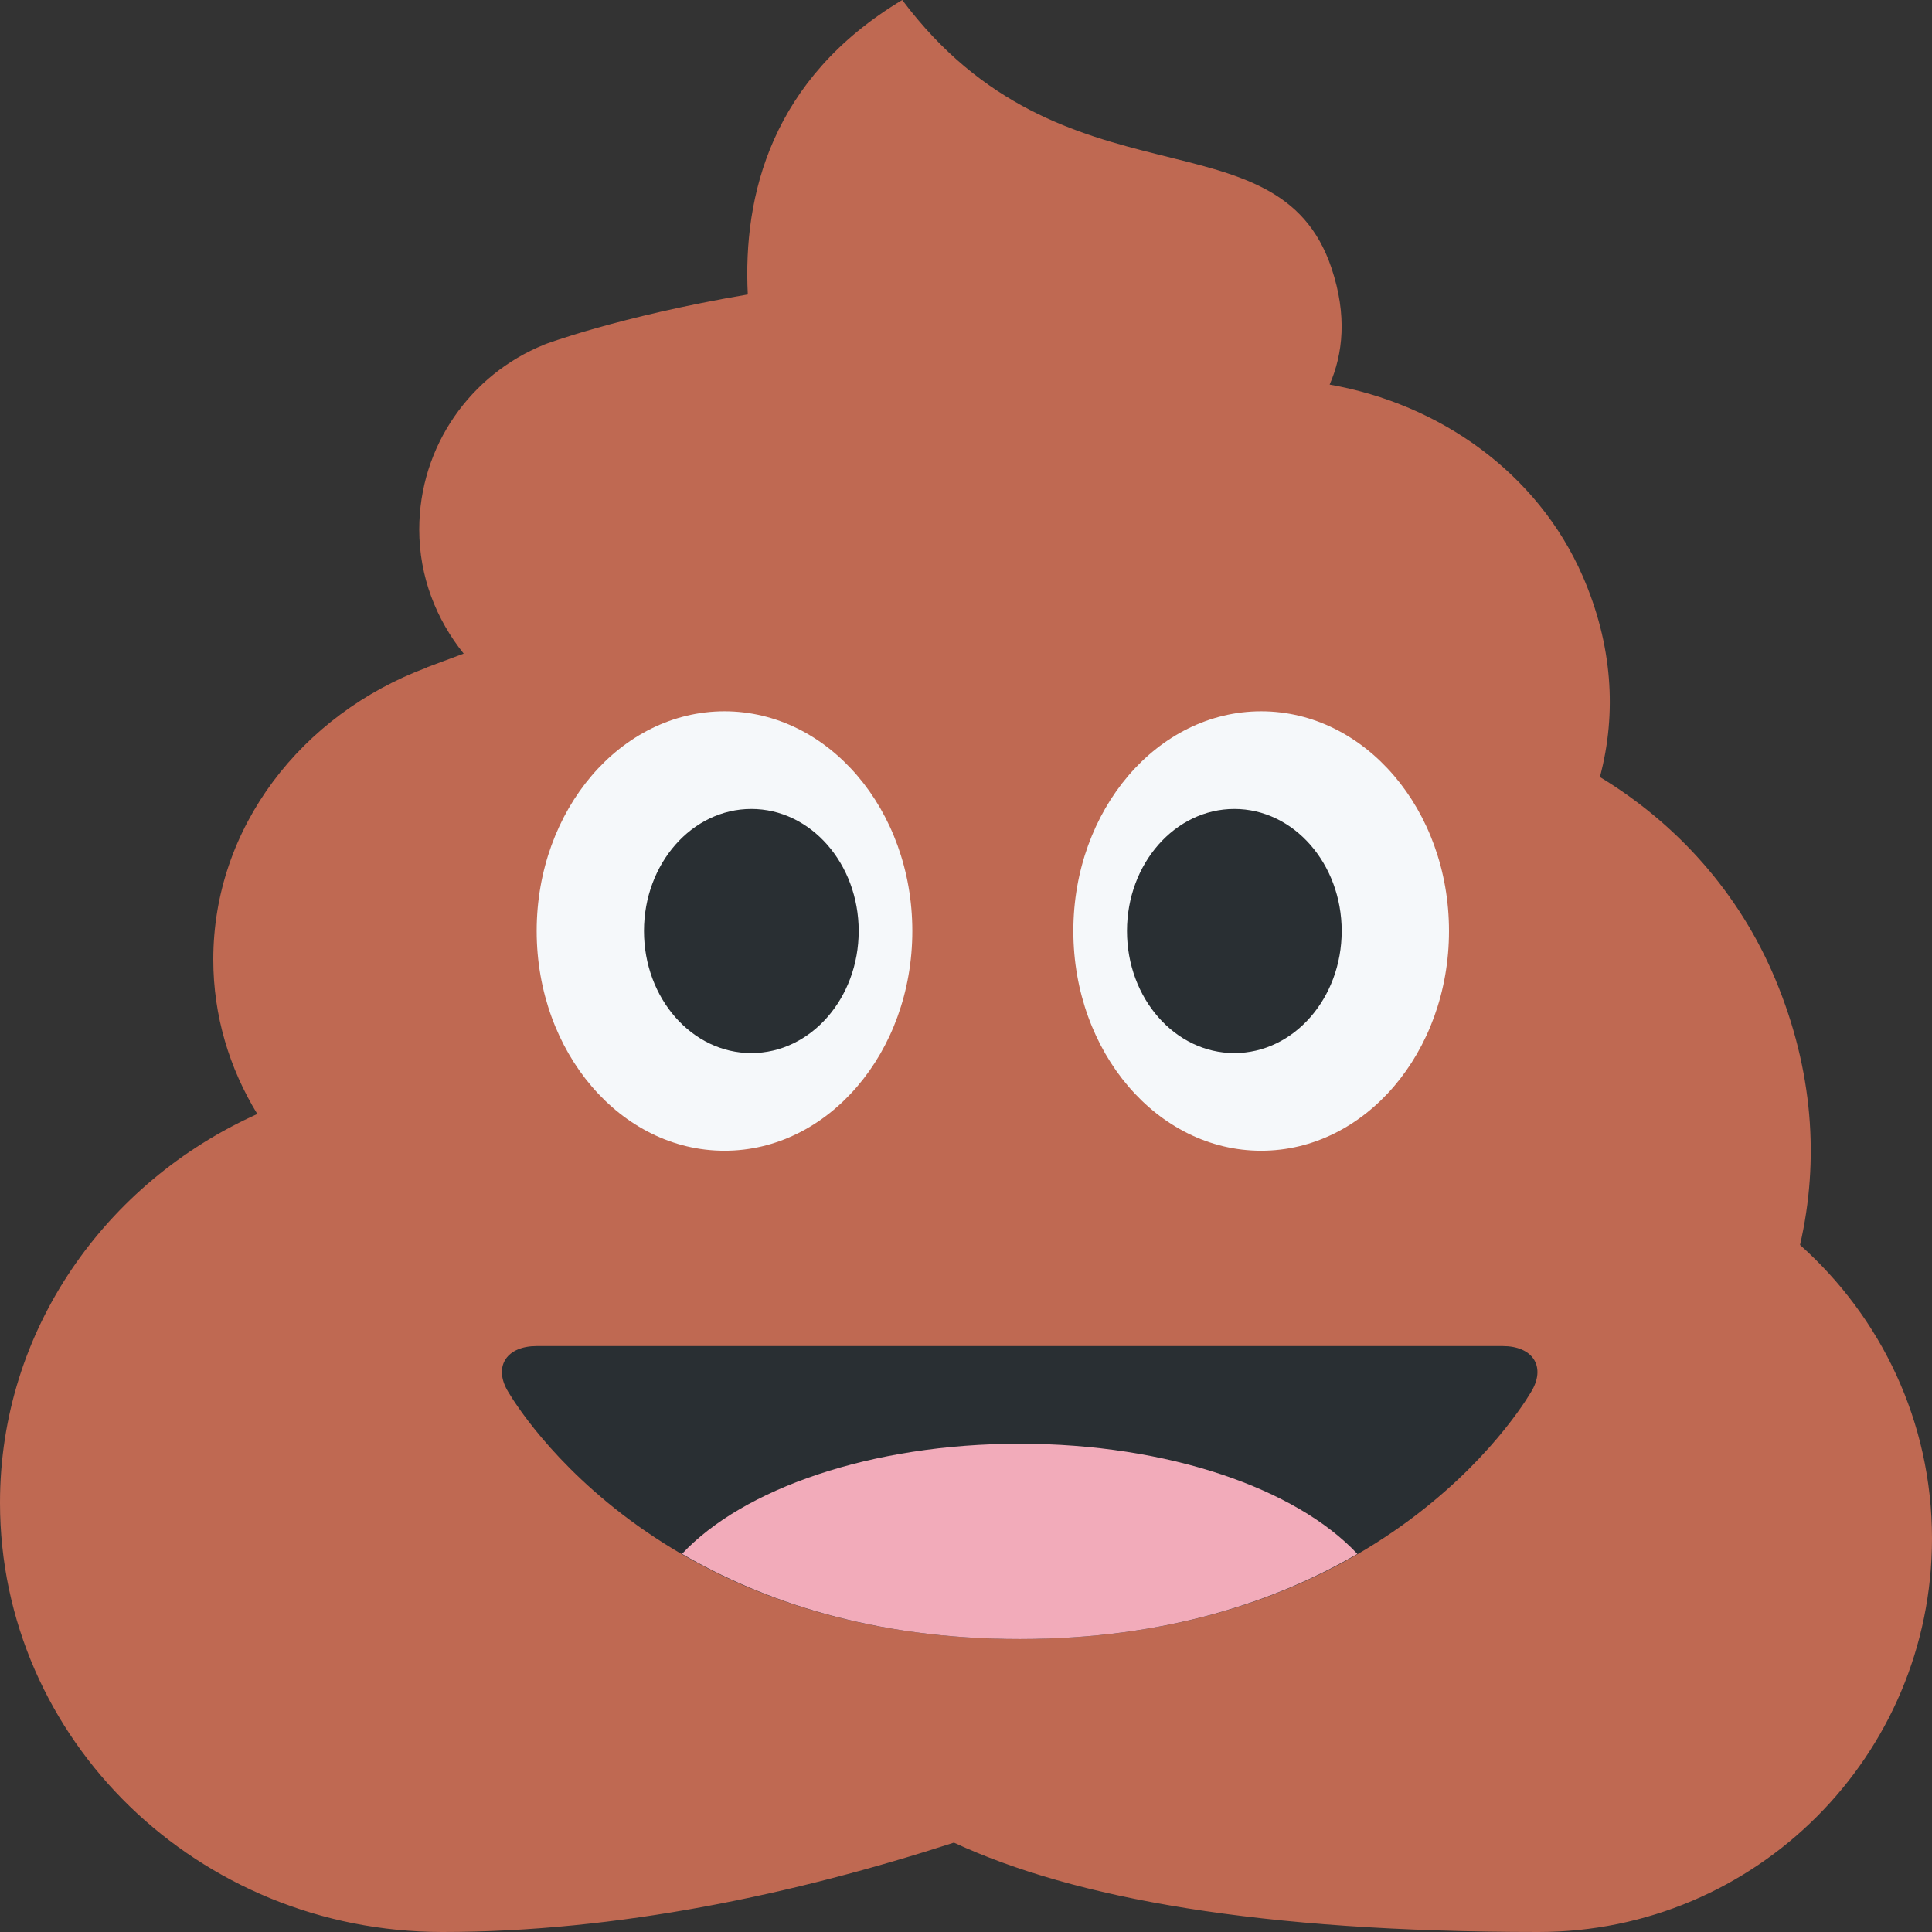 <?xml version="1.0" encoding="UTF-8" standalone="no"?>
<svg
   xmlns:dc="http://purl.org/dc/elements/1.1/"
   xmlns:cc="http://creativecommons.org/ns#"
   xmlns:rdf="http://www.w3.org/1999/02/22-rdf-syntax-ns#"
   xmlns:svg="http://www.w3.org/2000/svg"
   xmlns="http://www.w3.org/2000/svg"
   xmlns:sodipodi="http://sodipodi.sourceforge.net/DTD/sodipodi-0.dtd"
   xmlns:inkscape="http://www.inkscape.org/namespaces/inkscape"
   viewBox="0 0 55 55"
   version="1.1"
   id="svg16"
   sodipodi:docname="poop.svg"
   width="55"
   height="55"
   inkscape:version="0.92.4 (5da689c313, 2019-01-14)">
  <rect x="0" y="0" width="55" height="55" fill="#333333" stroke="none"/>
  <defs
     id="defs20" />
  <sodipodi:namedview
     pagecolor="#ffffff"
     bordercolor="#666666"
     borderopacity="1"
     objecttolerance="10"
     gridtolerance="10"
     guidetolerance="10"
     inkscape:pageopacity="0"
     inkscape:pageshadow="2"
     inkscape:window-width="1366"
     inkscape:window-height="740"
     id="namedview18"
     showgrid="false"
     fit-margin-top="0"
     fit-margin-left="0"
     fit-margin-right="0"
     fit-margin-bottom="0"
     inkscape:zoom="2.3177389"
     inkscape:cx="-161.70491"
     inkscape:cy="-11.51541"
     inkscape:window-x="0"
     inkscape:window-y="0"
     inkscape:window-maximized="1"
     inkscape:current-layer="svg16" />
  <path
     d="m 51.243,35.441 c 0.556,-2.411 0.371,-4.99 -0.7,-7.557 -1.036,-2.483 -2.822,-4.446 -4.997,-5.764 0.486,-1.821 0.357,-3.781 -0.495,-5.729 -1.285,-2.933 -4.064,-4.891 -7.199,-5.442 0.38,-0.874 0.503,-1.969 0.055,-3.311 C 36.379,3.054 30.268,6.11 25.685,0 21.957,2.237 21.147,5.561 21.288,8.383 17.589,9.013 15.482,9.813 15.482,9.813 v 0.003 C 13.405,10.657 11.935,12.693 11.935,15.075 c 0,1.343 0.486,2.561 1.265,3.532 l -1.057,0.394 0.002,0.005 c -3.56,1.331 -6.073,4.547 -6.073,8.31 0,1.6 0.458,3.097 1.253,4.397 C 3.011,33.652 0,37.859 0,42.777 0,49.527 5.639,55 12.595,55 17.589,55 22.616,53.926 27.156,52.456 30.583,54.045 35.857,55 43.797,55 49.984,55 55,49.984 55,43.796 55,40.472 53.544,37.494 51.243,35.441 Z"
     id="path2"
     inkscape:connector-curvature="0"
     style="fill:#bf6952;stroke-width:1" />
  <ellipse
     cx="20.625"
     cy="26.504"
     rx="5.347"
     ry="6.255"
     id="ellipse4"
     style="fill:#f5f8fa;stroke-width:1" />
  <ellipse
     cx="35.903"
     cy="26.504"
     rx="5.347"
     ry="6.255"
     id="ellipse6"
     style="fill:#f5f8fa;stroke-width:1" />
  <ellipse
     cx="21.389"
     cy="26.504"
     rx="3.056"
     ry="3.475"
     id="ellipse8"
     style="fill:#292f33;stroke-width:1" />
  <ellipse
     cx="35.139"
     cy="26.504"
     rx="3.056"
     ry="3.475"
     id="ellipse10"
     style="fill:#292f33;stroke-width:1" />
  <path
     d="m 14.433,39.564 c -0.376,-0.685 0.005,-1.244 0.845,-1.244 h 27.5 c 0.84,0 1.221,0.559 0.845,1.244 0,0 -3.9,7.096 -14.595,7.096 -10.694,0 -14.595,-7.096 -14.595,-7.096 z"
     id="path12"
     inkscape:connector-curvature="0"
     style="fill:#292f33;stroke-width:1" />
  <path
     d="m 29.028,41.1 c -4.233,0 -7.879,1.282 -9.613,3.136 2.279,1.327 5.416,2.424 9.613,2.424 4.197,0 7.335,-1.097 9.613,-2.424 -1.734,-1.854 -5.379,-3.136 -9.613,-3.136 z"
     id="path14"
     inkscape:connector-curvature="0"
     style="fill:#f2abba;stroke-width:1" />
</svg>

